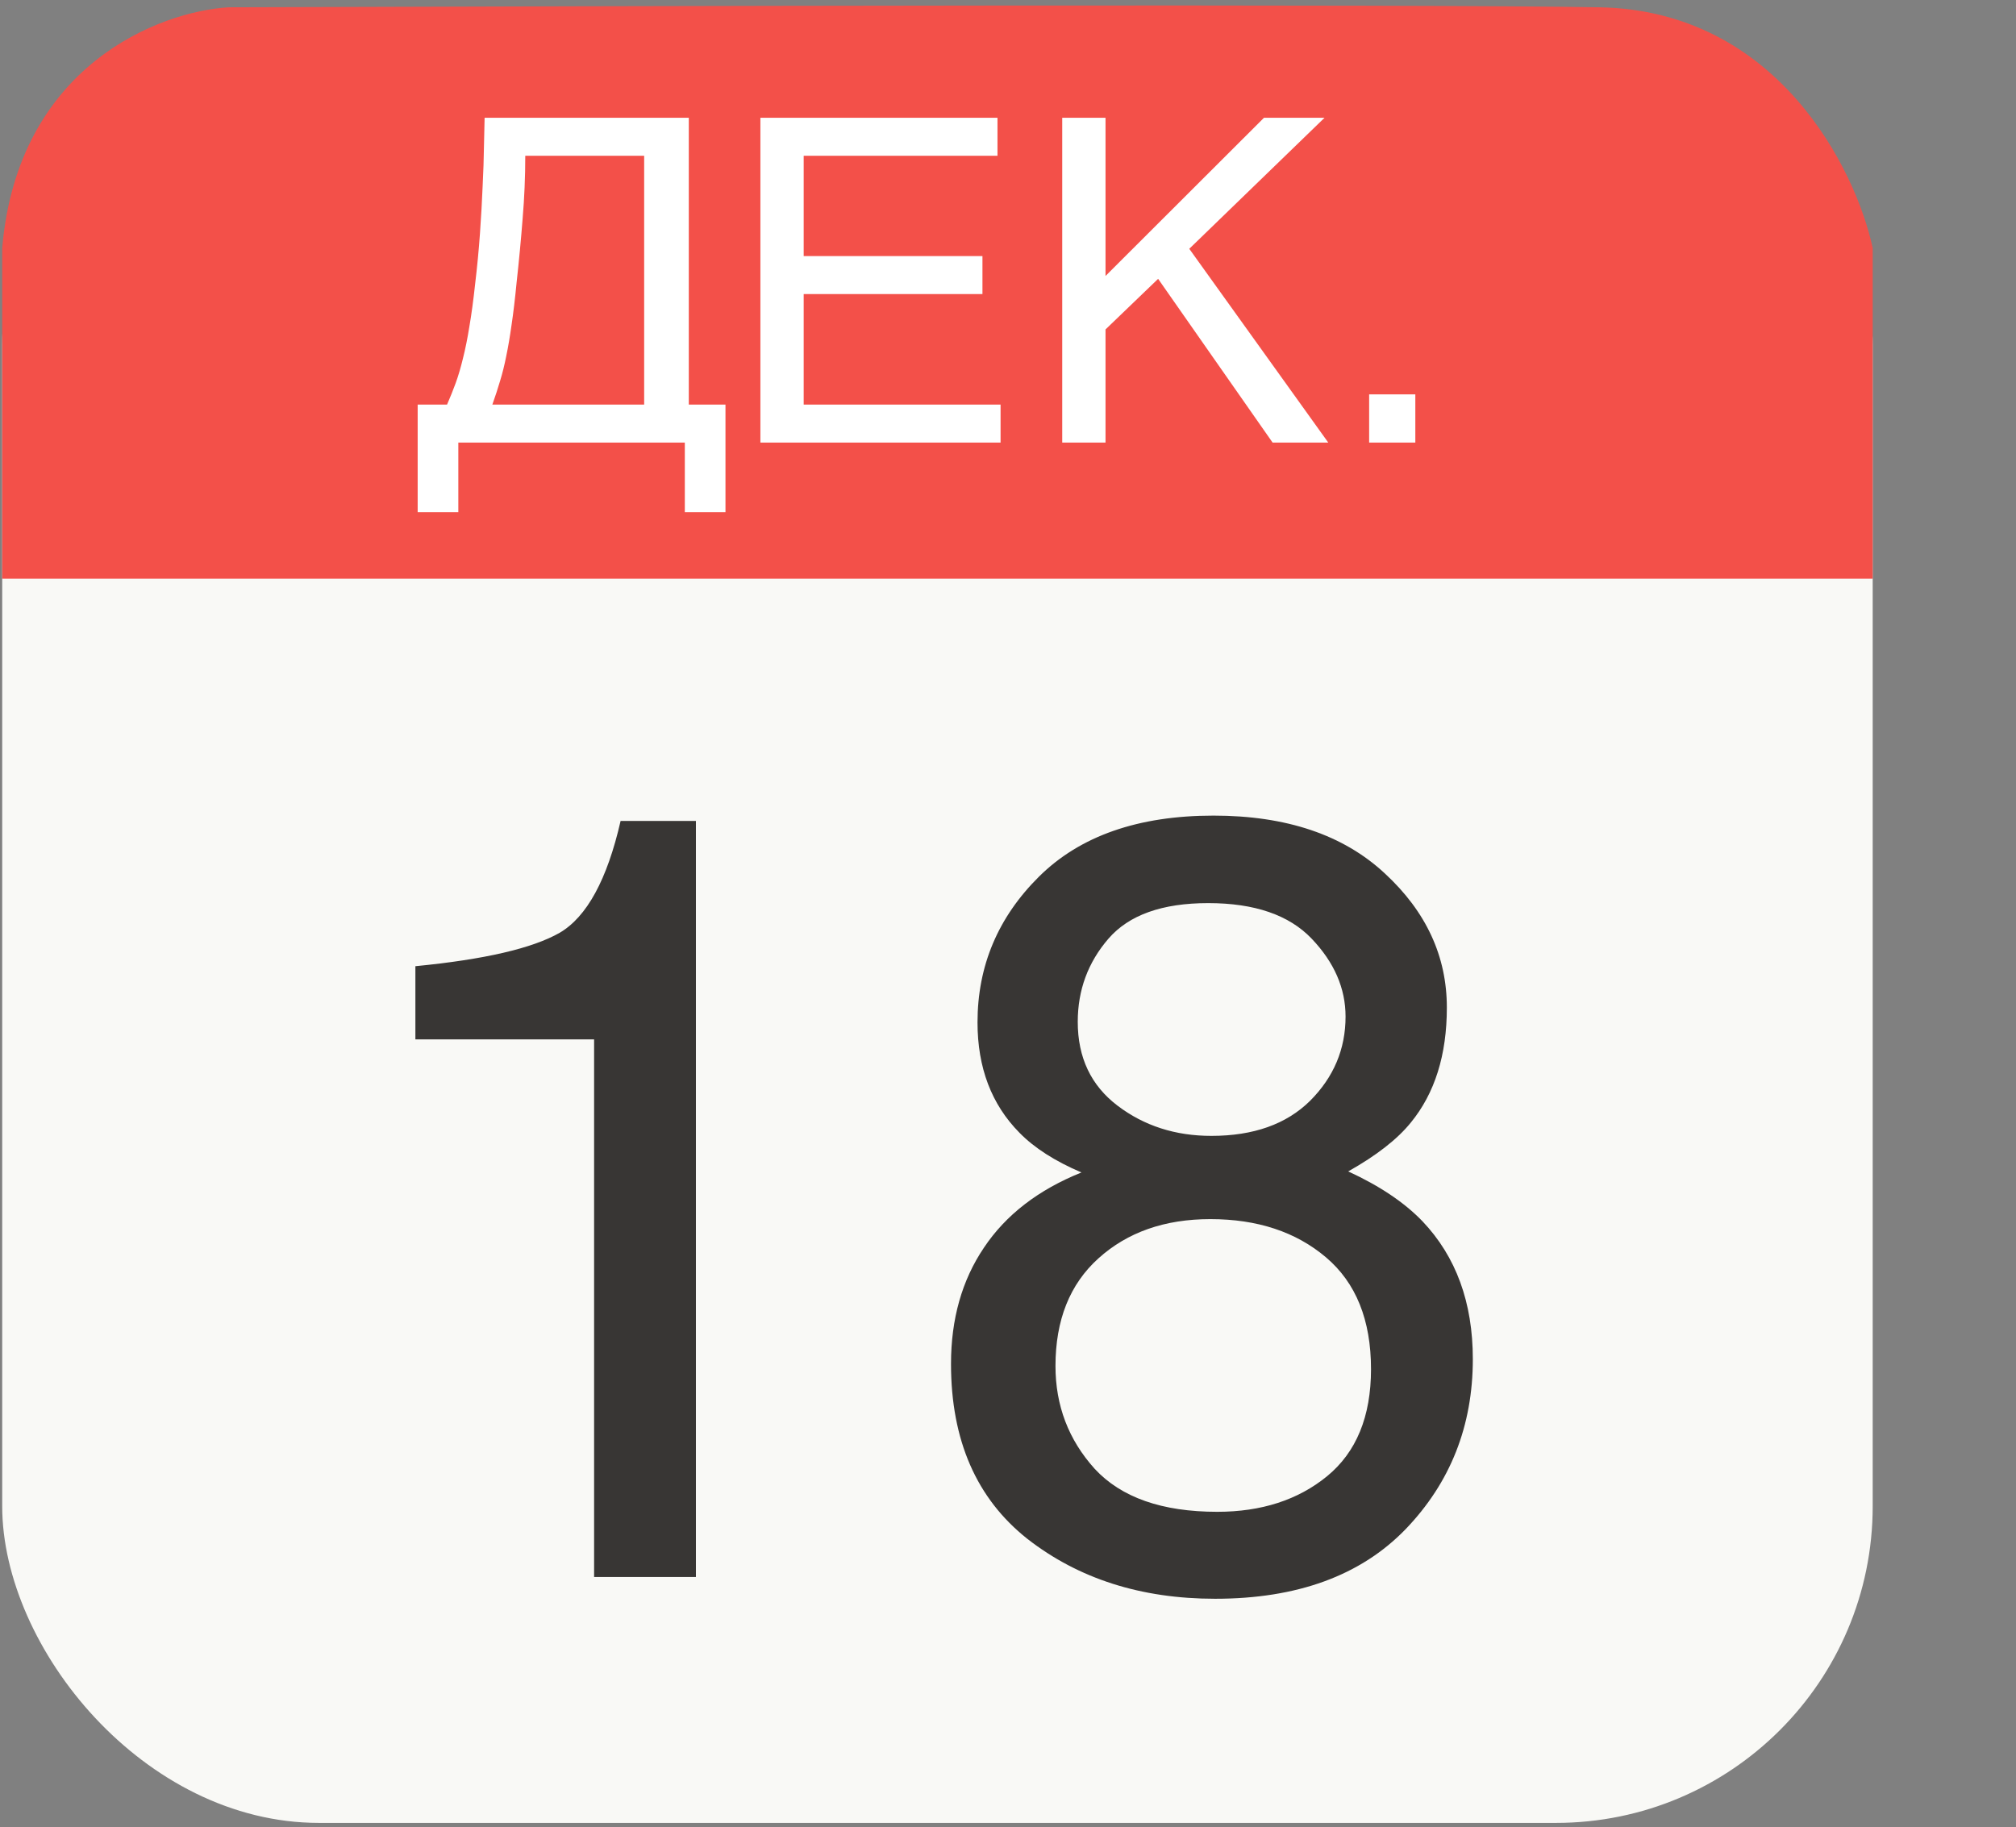 <svg width="107" height="97" viewBox="0 0 107 97" fill="none" xmlns="http://www.w3.org/2000/svg">
<rect x="0" y="0" width="107" height="97" fill="#808080" stroke="none"/>
<rect x="0.117" y="1.493" width="99.277" height="95.274" rx="16.813" fill="#F9F9F6"/>
<path d="M99.394 30.715H0.117V13.168C0.946 3.464 8.477 0.604 12.138 0.387C32.45 0.315 75.435 0.214 84.886 0.387C94.337 0.561 98.496 8.98 99.394 13.168V30.715Z" fill="#F35049"/>
<path d="M22.168 27.187V21.476H23.728C23.892 21.1 24.044 20.721 24.185 20.338C24.326 19.947 24.455 19.509 24.572 19.024C24.697 18.532 24.811 17.969 24.912 17.336C25.022 16.702 25.123 15.952 25.217 15.084C25.326 14.169 25.413 13.27 25.475 12.386C25.538 11.495 25.584 10.662 25.616 9.888C25.655 9.114 25.678 8.415 25.686 7.789C25.702 7.164 25.713 6.652 25.721 6.253H36.558V21.476H38.505V27.187H36.347V23.493H24.326V27.187H22.168ZM27.879 8.27C27.879 9.388 27.832 10.502 27.738 11.612C27.652 12.723 27.547 13.841 27.422 14.966C27.336 15.858 27.246 16.616 27.152 17.242C27.066 17.859 26.972 18.411 26.871 18.895C26.777 19.372 26.667 19.814 26.542 20.221C26.425 20.619 26.288 21.038 26.132 21.476H34.189V8.27H27.879ZM40.358 6.253H52.942V8.27H42.656V13.594H52.144V15.612H42.656V21.476H53.106V23.493H40.358V6.253ZM56.378 6.253H58.676V14.65L67.085 6.253H70.299L63.121 13.207L70.498 23.493H67.543L61.468 14.802L58.676 17.488V23.493H56.378V6.253ZM72.668 20.936H75.119V23.493H72.668V20.936Z" fill="white"/>
<path d="M22.047 55.174V51.29C25.706 50.934 28.258 50.342 29.703 49.517C31.147 48.672 32.226 46.693 32.939 43.578H36.936V83.715H31.532V55.174H22.047ZM64.295 60.297C66.528 60.297 68.273 59.678 69.53 58.439C70.787 57.182 71.416 55.69 71.416 53.964C71.416 52.463 70.816 51.084 69.615 49.826C68.414 48.569 66.584 47.941 64.126 47.941C61.687 47.941 59.923 48.569 58.834 49.826C57.746 51.084 57.202 52.557 57.202 54.245C57.202 56.141 57.906 57.623 59.313 58.693C60.72 59.762 62.381 60.297 64.295 60.297ZM64.605 80.253C66.95 80.253 68.892 79.624 70.431 78.367C71.988 77.091 72.767 75.196 72.767 72.681C72.767 70.073 71.97 68.094 70.375 66.743C68.78 65.391 66.734 64.716 64.239 64.716C61.818 64.716 59.838 65.41 58.3 66.799C56.78 68.169 56.02 70.073 56.02 72.513C56.02 74.614 56.714 76.434 58.103 77.973C59.51 79.493 61.677 80.253 64.605 80.253ZM57.399 62.239C55.992 61.639 54.894 60.935 54.106 60.128C52.623 58.627 51.882 56.675 51.882 54.274C51.882 51.271 52.971 48.691 55.147 46.533C57.324 44.375 60.411 43.296 64.407 43.296C68.273 43.296 71.303 44.319 73.499 46.364C75.694 48.391 76.792 50.765 76.792 53.485C76.792 56 76.154 58.036 74.878 59.593C74.165 60.475 73.058 61.338 71.557 62.183C73.227 62.952 74.54 63.834 75.497 64.829C77.28 66.705 78.171 69.144 78.171 72.147C78.171 75.693 76.98 78.705 74.597 81.182C72.213 83.64 68.845 84.869 64.492 84.869C60.57 84.869 57.249 83.809 54.528 81.689C51.826 79.549 50.475 76.453 50.475 72.4C50.475 70.017 51.056 67.962 52.22 66.236C53.383 64.491 55.11 63.159 57.399 62.239Z" fill="#383634"/>
</svg>

